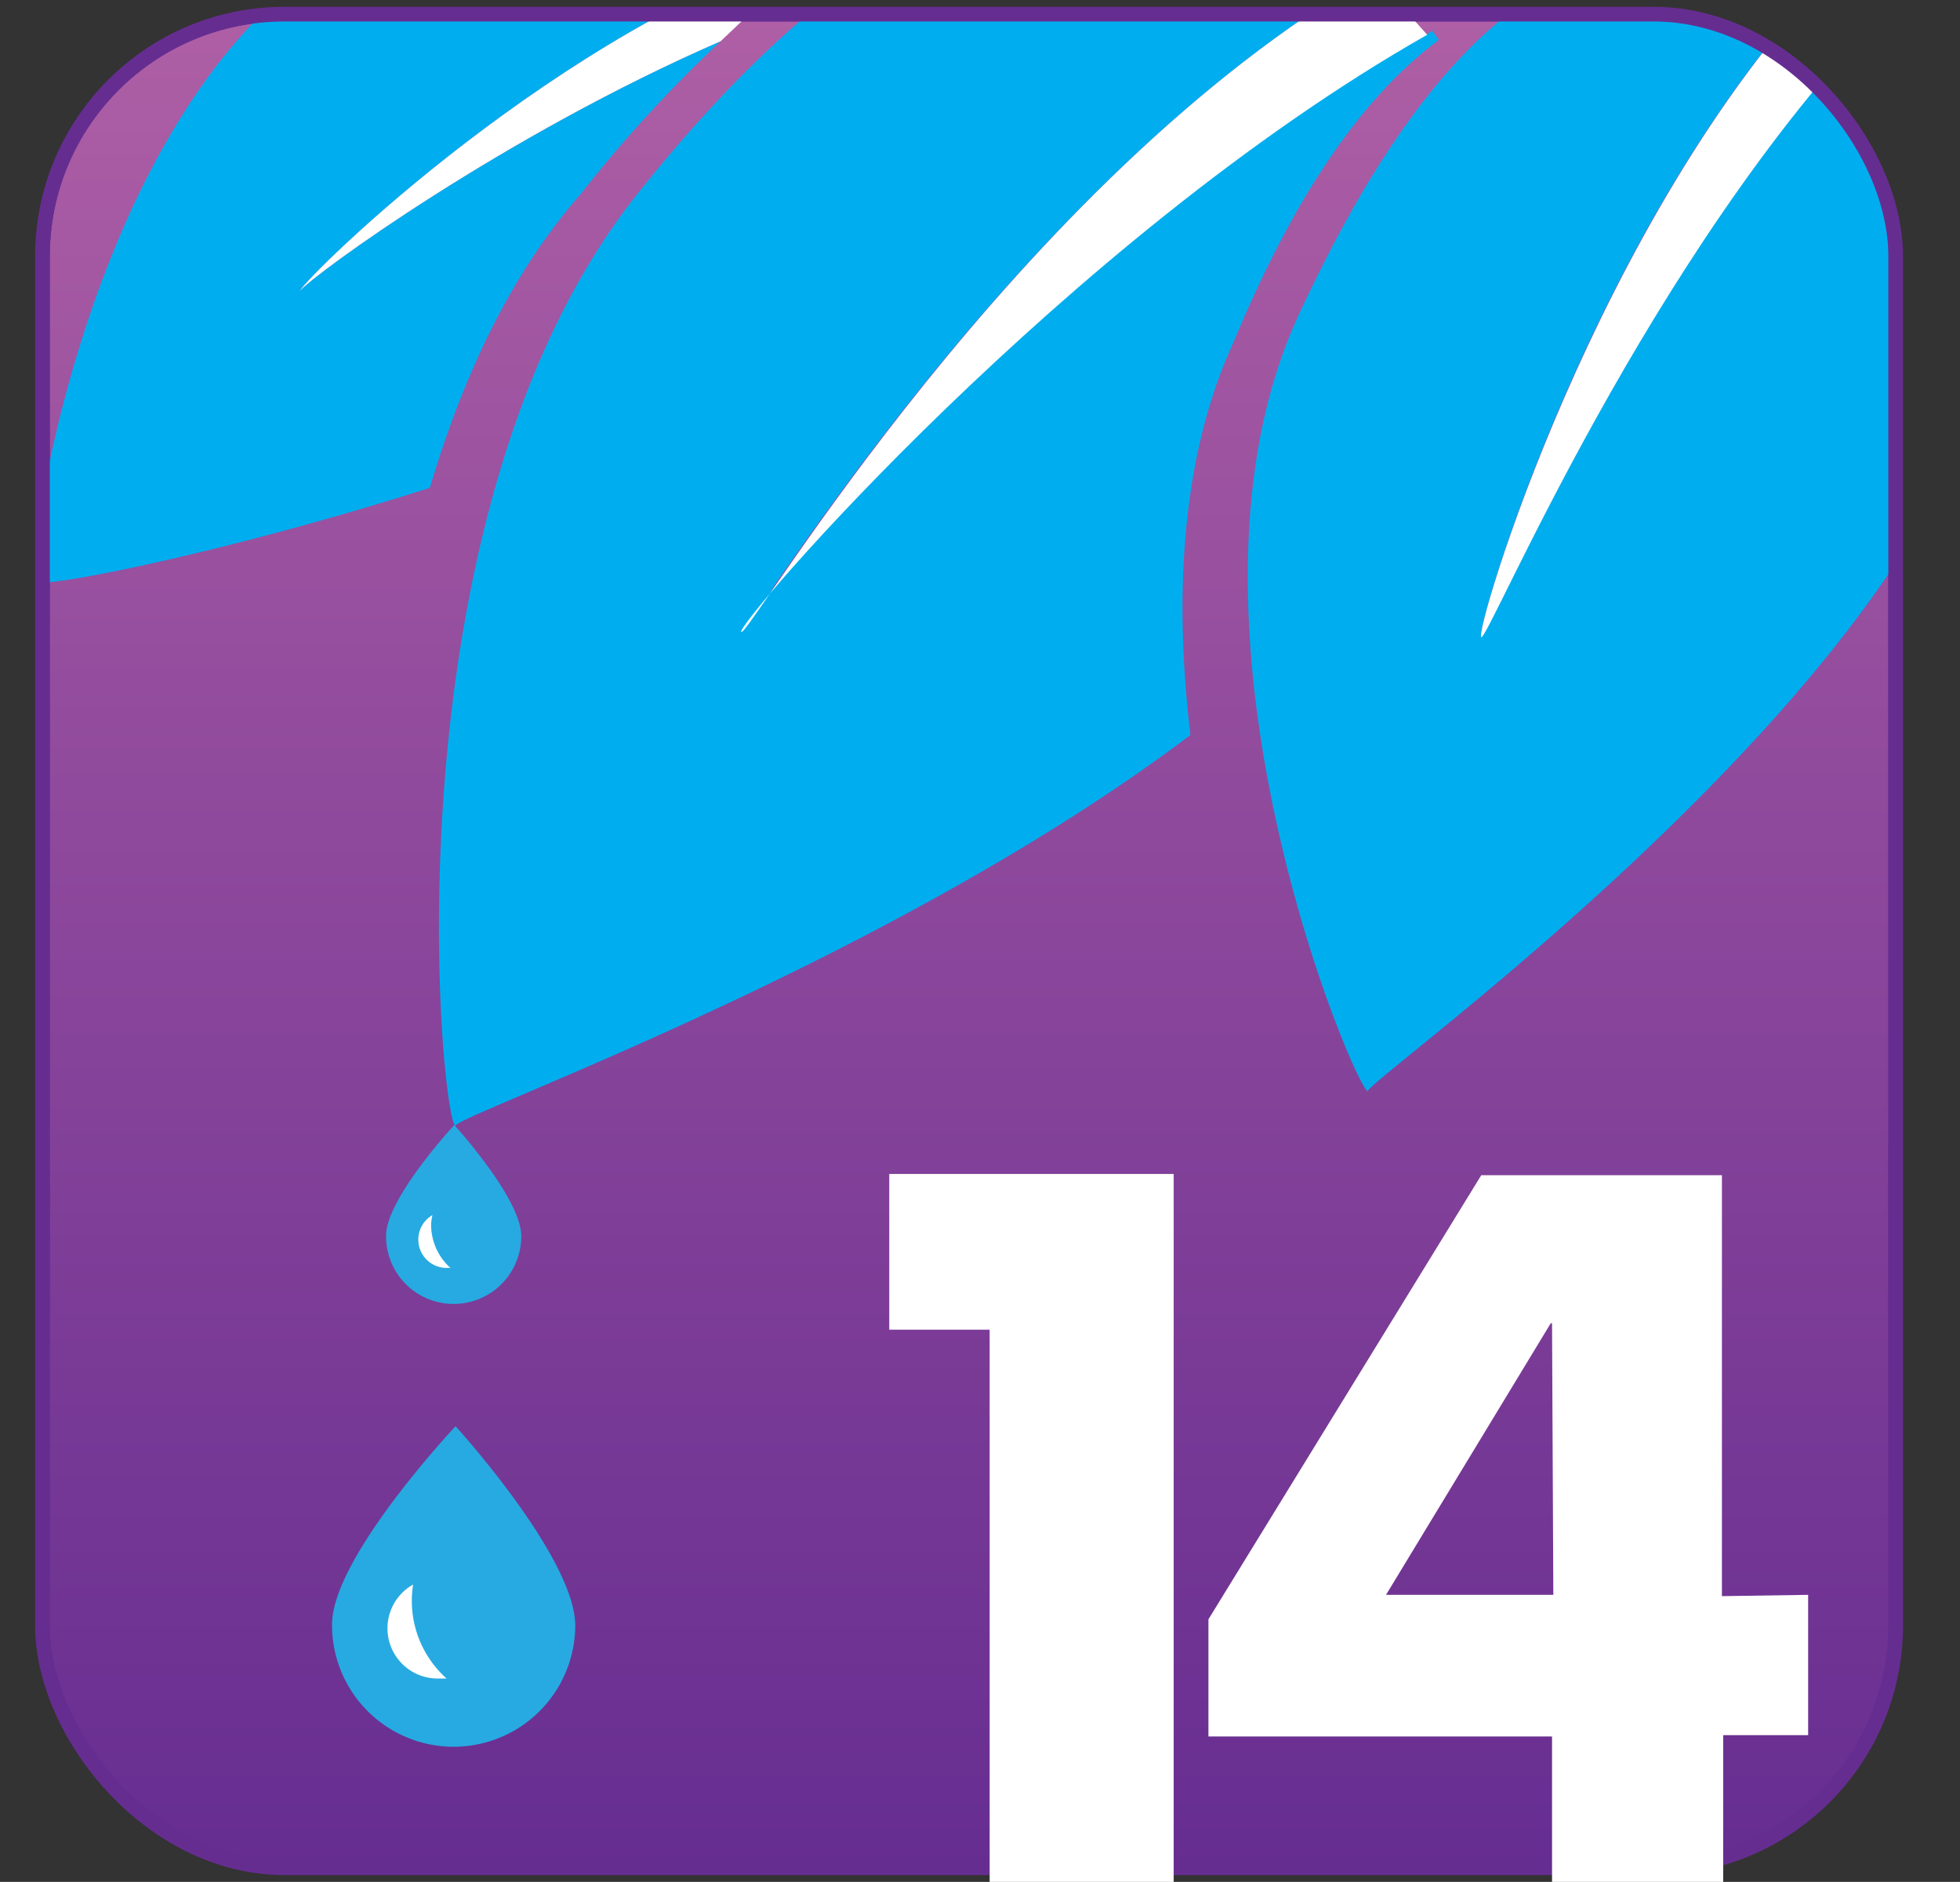 <svg xmlns="http://www.w3.org/2000/svg" xmlns:xlink="http://www.w3.org/1999/xlink" viewBox="0 0 152.3 146.2"><rect x="0" y="0" width="152.3" height="146.2" fill="#333333" stroke="none"/><defs><style>.a,.e{fill:none;}.b{fill:url(#a);}.c{clip-path:url(#b);}.d{fill:#27aae1;}.e{stroke:#662d91;stroke-miterlimit:10;stroke-width:1.14px;}.f{fill:#fff;}.g{fill:#00aeef;}</style><linearGradient id="a" x1="75.35" y1="145.09" x2="75.35" y2="1.09" gradientUnits="userSpaceOnUse"><stop offset="0" stop-color="#662d91"/><stop offset="1" stop-color="#ae5fa5"/></linearGradient><clipPath id="b"><rect class="a" x="3.3" y="1.1" width="144" height="144" rx="18.8" ry="18.8"/></clipPath></defs><title>Aichi Biodiversity Target 14</title><rect class="b" x="3.3" y="1.1" width="144" height="144" rx="18.8" ry="18.8"/><g class="c"><path class="d" d="M44.7,126.3a9.4,9.4,0,0,1-18.9-.1c0-5.2,9.6-15.4,9.6-15.4S44.7,121,44.7,126.3Z"/><rect class="e" x="3.3" y="1.1" width="144" height="144" rx="18.8" ry="18.8"/><path class="f" d="M32,124.4a8.1,8.1,0,0,1,.1-1.3,3.9,3.9,0,0,0,1.8,7.3h.8A8.1,8.1,0,0,1,32,124.4Z"/><path class="d" d="M40.5,96.1A5.2,5.2,0,0,1,30,96c0-2.9,5.3-8.6,5.3-8.6S40.6,93.2,40.5,96.1Z"/><path class="f" d="M33.5,95.1a4.5,4.5,0,0,1,.1-.7,2.2,2.2,0,0,0,1,4.1H35A4.5,4.5,0,0,1,33.5,95.1Z"/><path class="g" d="M115.1,49.5c-.6-.2,13-29.8,31.4-48.7l.3-.3c8.5,5.7,12.6,17.1,5,35.3-11,23.8-46.5,48.8-45.5,49-1-.2-16.4-36.5-5.4-60.3S123.4-6.6,137.6-3.4A29.6,29.6,0,0,1,142.2-2C123.9,17,114.5,49.3,115.1,49.5Z"/><path class="g" d="M95.8,26.7c4.8-11.6,10.1-19.2,16-23.6l-.5-.7-.5.3c-28,15.9-53.9,46-53.3,46.4S78.9,14,106.7-2a35.6,35.6,0,0,0-4.8-3.2C86.3-13.7,69.3-9.8,49.5,15.1S34.2,86.9,35.4,87.5C34.4,87,68.8,75,92.5,57.1,91.3,47,91.6,35.9,95.8,26.7Z"/><path class="g" d="M45.1,15.1A105.3,105.3,0,0,1,56,3.2C39.2,10.5,24.4,21.3,23.3,22.6,24,21.3,43.4,2.2,63.9-4.3a24.6,24.6,0,0,0-2.8-2.9C52-15.2,40-15,23-1.3S2,44.6,2.6,45.2s15.1-2.3,30.8-7.3C35.9,29.5,39.5,21.5,45.1,15.1Z"/><path class="f" d="M142.2-2c-18.2,19-27.7,51.3-27.1,51.5s13-29.8,31.4-48.7"/><path class="f" d="M110.9,2.7c-28,15.9-53.9,46-53.3,46.4S78.9,14,106.7-2"/><path class="f" d="M56,3.2C39.2,10.5,24.4,21.3,23.3,22.6,24,21.3,43.4,2.2,63.9-4.3"/></g><rect class="e" x="3.3" y="1.1" width="144" height="144" rx="18.8" ry="18.8"/><path class="f" d="M69.1,103.3V91.2H91.2v55H76.9V103.3Z"/><path class="f" d="M140.5,123.9v10.9h-6.6v11.4H120.6V134.9H93.9v-9.1l21.2-34.5h18.7v32.7Zm-19.9-21.1h-.1l-12.8,21.1h13Z"/></svg>
